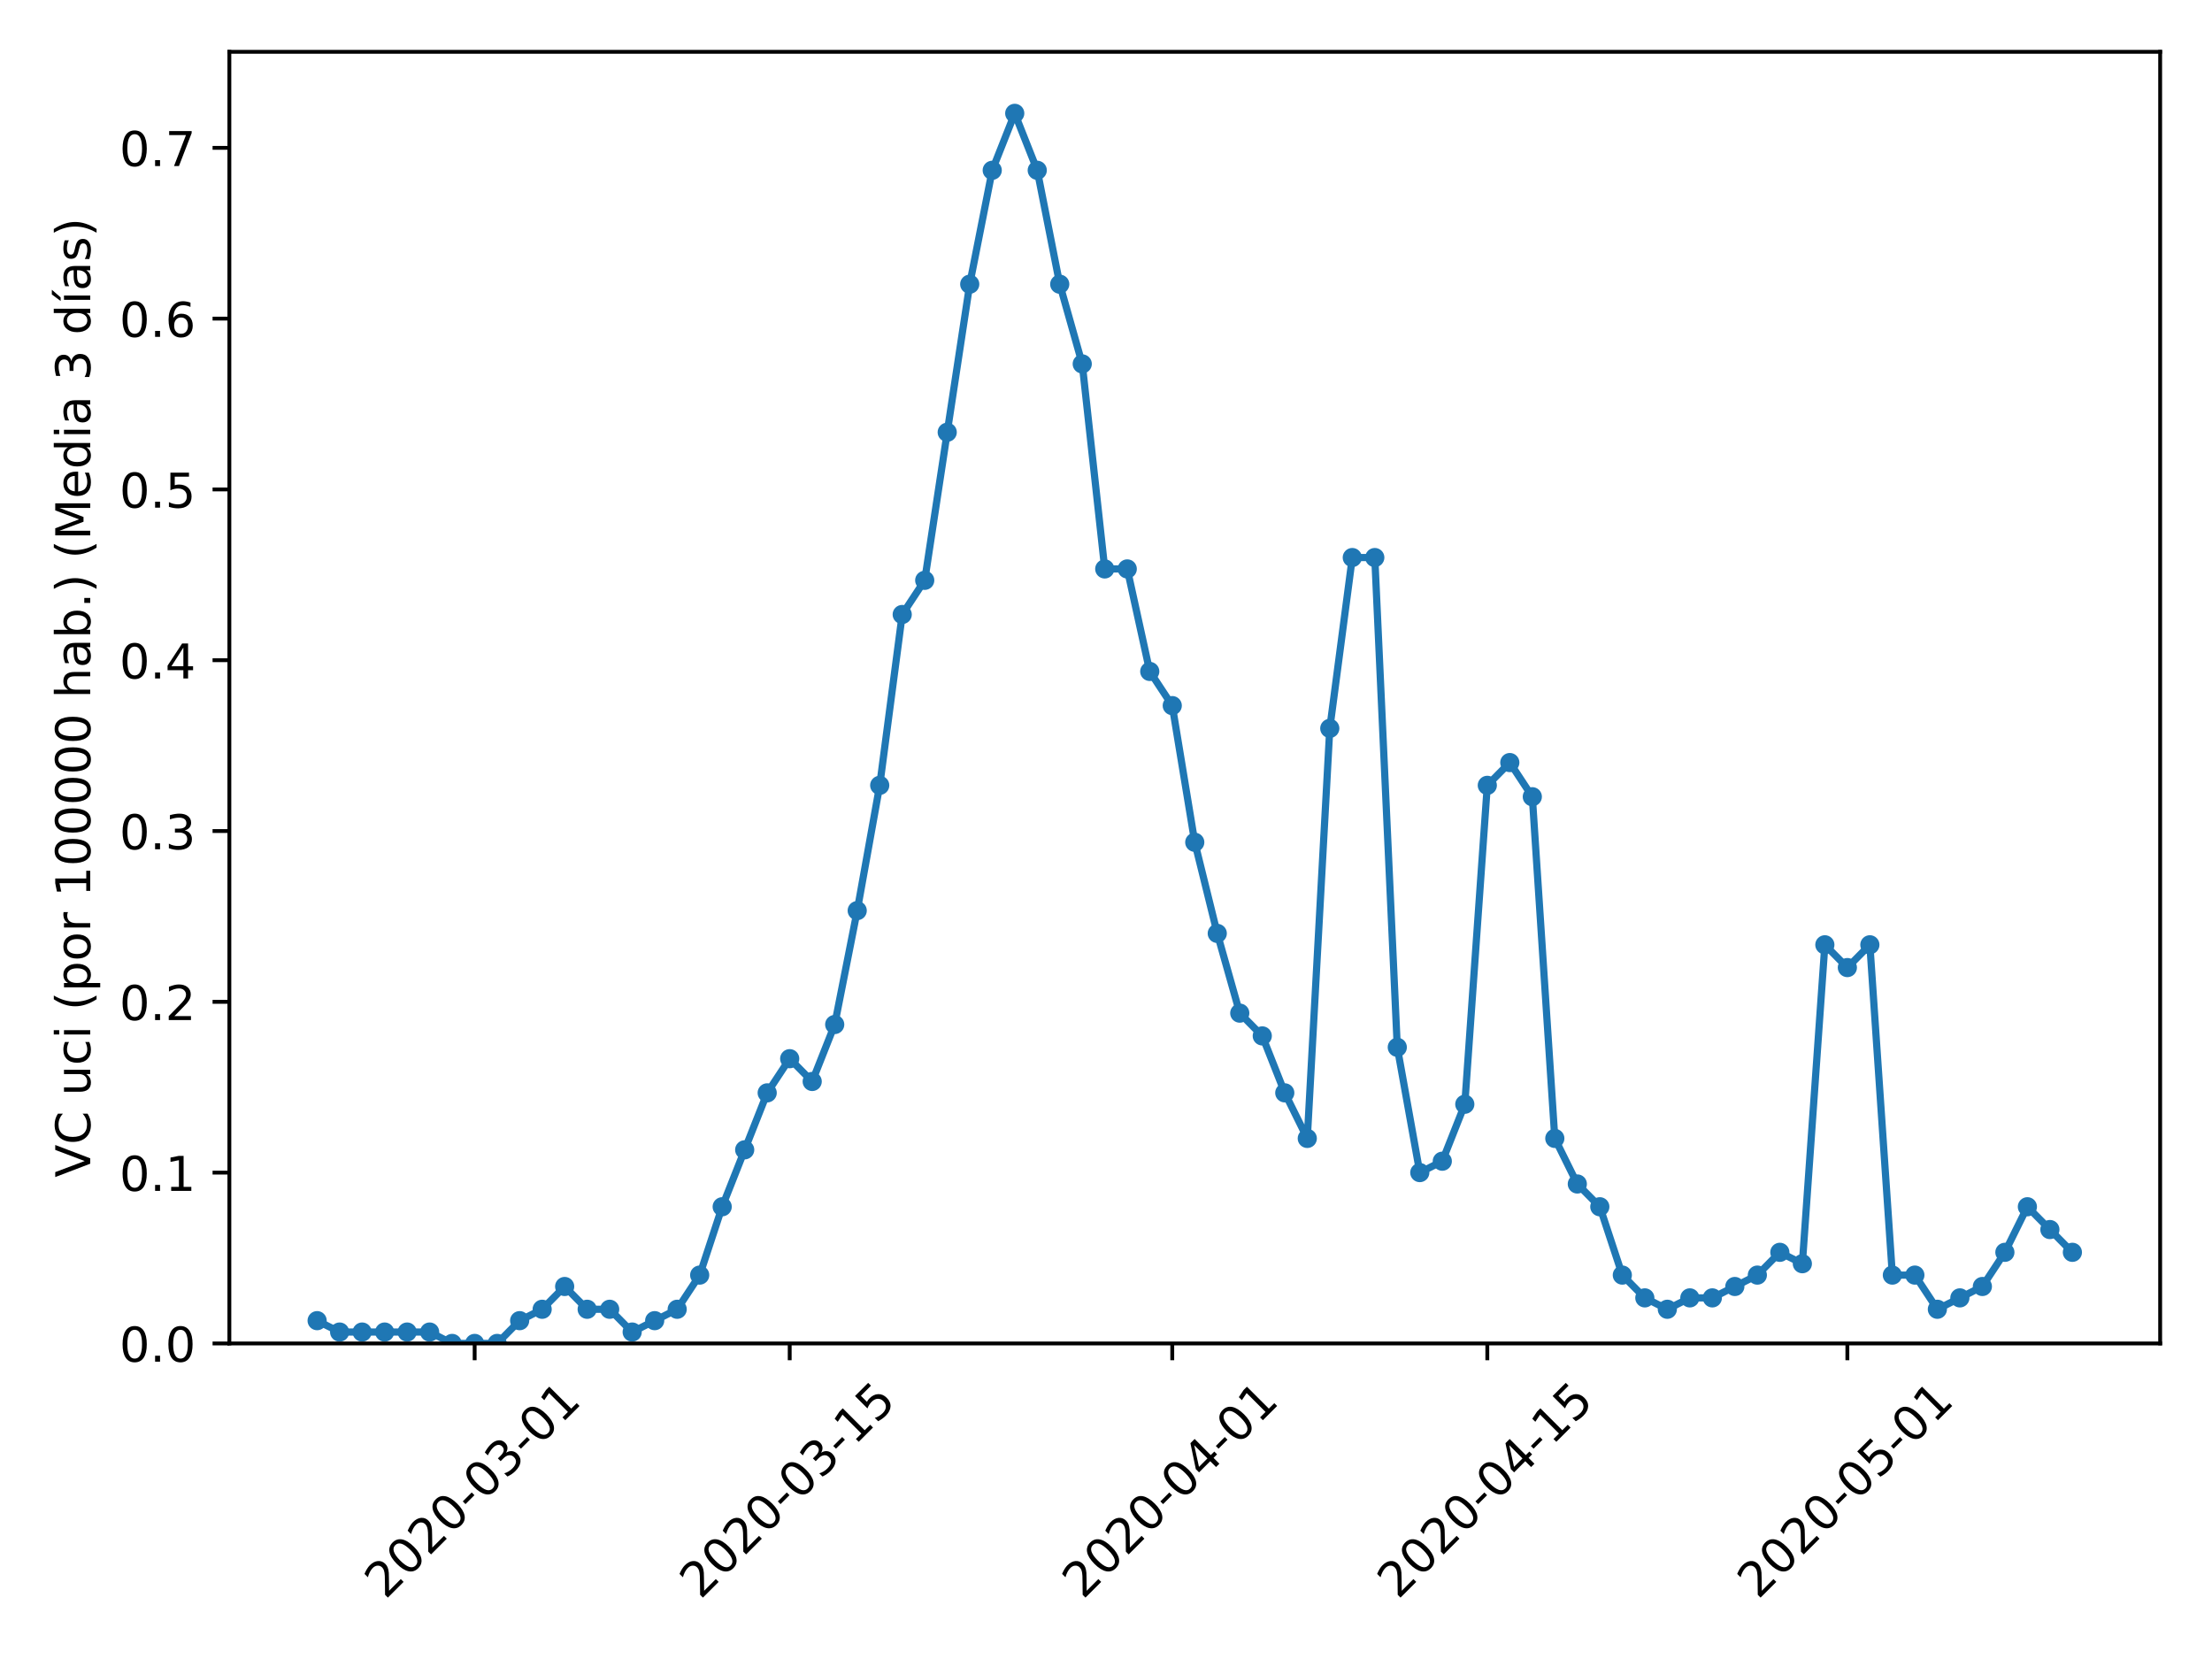 <?xml version="1.0" encoding="utf-8" standalone="no"?>
<!DOCTYPE svg PUBLIC "-//W3C//DTD SVG 1.1//EN"
  "http://www.w3.org/Graphics/SVG/1.1/DTD/svg11.dtd">
<!-- Created with matplotlib (https://matplotlib.org/) -->
<svg height="345.6pt" version="1.1" viewBox="0 0 460.8 345.6" width="460.8pt" xmlns="http://www.w3.org/2000/svg" xmlns:xlink="http://www.w3.org/1999/xlink">
 <defs>
  <style type="text/css">
*{stroke-linecap:butt;stroke-linejoin:round;}
  </style>
 </defs>
 <g id="figure_1">
  <g id="patch_1">
   <path d="M 0 345.6 
L 460.8 345.6 
L 460.8 0 
L 0 0 
z
" style="fill:#ffffff;"/>
  </g>
  <g id="axes_1">
   <g id="patch_2">
    <path d="M 47.781 279.863 
L 450 279.863 
L 450 10.8 
L 47.781 10.8 
z
" style="fill:#ffffff;"/>
   </g>
   <g id="matplotlib.axis_1">
    <g id="xtick_1">
     <g id="line2d_1">
      <defs>
       <path d="M 0 0 
L 0 3.5 
" id="m8f15682eba" style="stroke:#000000;stroke-width:0.8;"/>
      </defs>
      <g>
       <use style="stroke:#000000;stroke-width:0.8;" x="98.879" xlink:href="#m8f15682eba" y="279.863"/>
      </g>
     </g>
     <g id="text_1">
      <!-- 2020-03-01 -->
      <defs>
       <path d="M 19.188 8.297 
L 53.609 8.297 
L 53.609 0 
L 7.328 0 
L 7.328 8.297 
Q 12.938 14.109 22.625 23.891 
Q 32.328 33.688 34.812 36.531 
Q 39.547 41.844 41.422 45.531 
Q 43.312 49.219 43.312 52.781 
Q 43.312 58.594 39.234 62.25 
Q 35.156 65.922 28.609 65.922 
Q 23.969 65.922 18.812 64.312 
Q 13.672 62.703 7.812 59.422 
L 7.812 69.391 
Q 13.766 71.781 18.938 73 
Q 24.125 74.219 28.422 74.219 
Q 39.75 74.219 46.484 68.547 
Q 53.219 62.891 53.219 53.422 
Q 53.219 48.922 51.531 44.891 
Q 49.859 40.875 45.406 35.406 
Q 44.188 33.984 37.641 27.219 
Q 31.109 20.453 19.188 8.297 
z
" id="DejaVuSans-50"/>
       <path d="M 31.781 66.406 
Q 24.172 66.406 20.328 58.906 
Q 16.5 51.422 16.5 36.375 
Q 16.5 21.391 20.328 13.891 
Q 24.172 6.391 31.781 6.391 
Q 39.453 6.391 43.281 13.891 
Q 47.125 21.391 47.125 36.375 
Q 47.125 51.422 43.281 58.906 
Q 39.453 66.406 31.781 66.406 
z
M 31.781 74.219 
Q 44.047 74.219 50.516 64.516 
Q 56.984 54.828 56.984 36.375 
Q 56.984 17.969 50.516 8.266 
Q 44.047 -1.422 31.781 -1.422 
Q 19.531 -1.422 13.062 8.266 
Q 6.594 17.969 6.594 36.375 
Q 6.594 54.828 13.062 64.516 
Q 19.531 74.219 31.781 74.219 
z
" id="DejaVuSans-48"/>
       <path d="M 4.891 31.391 
L 31.203 31.391 
L 31.203 23.391 
L 4.891 23.391 
z
" id="DejaVuSans-45"/>
       <path d="M 40.578 39.312 
Q 47.656 37.797 51.625 33 
Q 55.609 28.219 55.609 21.188 
Q 55.609 10.406 48.188 4.484 
Q 40.766 -1.422 27.094 -1.422 
Q 22.516 -1.422 17.656 -0.516 
Q 12.797 0.391 7.625 2.203 
L 7.625 11.719 
Q 11.719 9.328 16.594 8.109 
Q 21.484 6.891 26.812 6.891 
Q 36.078 6.891 40.938 10.547 
Q 45.797 14.203 45.797 21.188 
Q 45.797 27.641 41.281 31.266 
Q 36.766 34.906 28.719 34.906 
L 20.219 34.906 
L 20.219 43.016 
L 29.109 43.016 
Q 36.375 43.016 40.234 45.922 
Q 44.094 48.828 44.094 54.297 
Q 44.094 59.906 40.109 62.906 
Q 36.141 65.922 28.719 65.922 
Q 24.656 65.922 20.016 65.031 
Q 15.375 64.156 9.812 62.312 
L 9.812 71.094 
Q 15.438 72.656 20.344 73.438 
Q 25.25 74.219 29.594 74.219 
Q 40.828 74.219 47.359 69.109 
Q 53.906 64.016 53.906 55.328 
Q 53.906 49.266 50.438 45.094 
Q 46.969 40.922 40.578 39.312 
z
" id="DejaVuSans-51"/>
       <path d="M 12.406 8.297 
L 28.516 8.297 
L 28.516 63.922 
L 10.984 60.406 
L 10.984 69.391 
L 28.422 72.906 
L 38.281 72.906 
L 38.281 8.297 
L 54.391 8.297 
L 54.391 0 
L 12.406 0 
z
" id="DejaVuSans-49"/>
      </defs>
      <g transform="translate(80.283 333.329)rotate(-45)scale(0.1 -0.1)">
       <use xlink:href="#DejaVuSans-50"/>
       <use x="63.623" xlink:href="#DejaVuSans-48"/>
       <use x="127.246" xlink:href="#DejaVuSans-50"/>
       <use x="190.869" xlink:href="#DejaVuSans-48"/>
       <use x="254.492" xlink:href="#DejaVuSans-45"/>
       <use x="290.576" xlink:href="#DejaVuSans-48"/>
       <use x="354.199" xlink:href="#DejaVuSans-51"/>
       <use x="417.822" xlink:href="#DejaVuSans-45"/>
       <use x="453.906" xlink:href="#DejaVuSans-48"/>
       <use x="517.529" xlink:href="#DejaVuSans-49"/>
      </g>
     </g>
    </g>
    <g id="xtick_2">
     <g id="line2d_2">
      <g>
       <use style="stroke:#000000;stroke-width:0.8;" x="164.509" xlink:href="#m8f15682eba" y="279.863"/>
      </g>
     </g>
     <g id="text_2">
      <!-- 2020-03-15 -->
      <defs>
       <path d="M 10.797 72.906 
L 49.516 72.906 
L 49.516 64.594 
L 19.828 64.594 
L 19.828 46.734 
Q 21.969 47.469 24.109 47.828 
Q 26.266 48.188 28.422 48.188 
Q 40.625 48.188 47.75 41.5 
Q 54.891 34.812 54.891 23.391 
Q 54.891 11.625 47.562 5.094 
Q 40.234 -1.422 26.906 -1.422 
Q 22.312 -1.422 17.547 -0.641 
Q 12.797 0.141 7.719 1.703 
L 7.719 11.625 
Q 12.109 9.234 16.797 8.062 
Q 21.484 6.891 26.703 6.891 
Q 35.156 6.891 40.078 11.328 
Q 45.016 15.766 45.016 23.391 
Q 45.016 31 40.078 35.438 
Q 35.156 39.891 26.703 39.891 
Q 22.75 39.891 18.812 39.016 
Q 14.891 38.141 10.797 36.281 
z
" id="DejaVuSans-53"/>
      </defs>
      <g transform="translate(145.913 333.329)rotate(-45)scale(0.1 -0.1)">
       <use xlink:href="#DejaVuSans-50"/>
       <use x="63.623" xlink:href="#DejaVuSans-48"/>
       <use x="127.246" xlink:href="#DejaVuSans-50"/>
       <use x="190.869" xlink:href="#DejaVuSans-48"/>
       <use x="254.492" xlink:href="#DejaVuSans-45"/>
       <use x="290.576" xlink:href="#DejaVuSans-48"/>
       <use x="354.199" xlink:href="#DejaVuSans-51"/>
       <use x="417.822" xlink:href="#DejaVuSans-45"/>
       <use x="453.906" xlink:href="#DejaVuSans-49"/>
       <use x="517.529" xlink:href="#DejaVuSans-53"/>
      </g>
     </g>
    </g>
    <g id="xtick_3">
     <g id="line2d_3">
      <g>
       <use style="stroke:#000000;stroke-width:0.8;" x="244.203" xlink:href="#m8f15682eba" y="279.863"/>
      </g>
     </g>
     <g id="text_3">
      <!-- 2020-04-01 -->
      <defs>
       <path d="M 37.797 64.312 
L 12.891 25.391 
L 37.797 25.391 
z
M 35.203 72.906 
L 47.609 72.906 
L 47.609 25.391 
L 58.016 25.391 
L 58.016 17.188 
L 47.609 17.188 
L 47.609 0 
L 37.797 0 
L 37.797 17.188 
L 4.891 17.188 
L 4.891 26.703 
z
" id="DejaVuSans-52"/>
      </defs>
      <g transform="translate(225.607 333.329)rotate(-45)scale(0.1 -0.1)">
       <use xlink:href="#DejaVuSans-50"/>
       <use x="63.623" xlink:href="#DejaVuSans-48"/>
       <use x="127.246" xlink:href="#DejaVuSans-50"/>
       <use x="190.869" xlink:href="#DejaVuSans-48"/>
       <use x="254.492" xlink:href="#DejaVuSans-45"/>
       <use x="290.576" xlink:href="#DejaVuSans-48"/>
       <use x="354.199" xlink:href="#DejaVuSans-52"/>
       <use x="417.822" xlink:href="#DejaVuSans-45"/>
       <use x="453.906" xlink:href="#DejaVuSans-48"/>
       <use x="517.529" xlink:href="#DejaVuSans-49"/>
      </g>
     </g>
    </g>
    <g id="xtick_4">
     <g id="line2d_4">
      <g>
       <use style="stroke:#000000;stroke-width:0.8;" x="309.833" xlink:href="#m8f15682eba" y="279.863"/>
      </g>
     </g>
     <g id="text_4">
      <!-- 2020-04-15 -->
      <g transform="translate(291.237 333.329)rotate(-45)scale(0.1 -0.1)">
       <use xlink:href="#DejaVuSans-50"/>
       <use x="63.623" xlink:href="#DejaVuSans-48"/>
       <use x="127.246" xlink:href="#DejaVuSans-50"/>
       <use x="190.869" xlink:href="#DejaVuSans-48"/>
       <use x="254.492" xlink:href="#DejaVuSans-45"/>
       <use x="290.576" xlink:href="#DejaVuSans-48"/>
       <use x="354.199" xlink:href="#DejaVuSans-52"/>
       <use x="417.822" xlink:href="#DejaVuSans-45"/>
       <use x="453.906" xlink:href="#DejaVuSans-49"/>
       <use x="517.529" xlink:href="#DejaVuSans-53"/>
      </g>
     </g>
    </g>
    <g id="xtick_5">
     <g id="line2d_5">
      <g>
       <use style="stroke:#000000;stroke-width:0.8;" x="384.839" xlink:href="#m8f15682eba" y="279.863"/>
      </g>
     </g>
     <g id="text_5">
      <!-- 2020-05-01 -->
      <g transform="translate(366.243 333.329)rotate(-45)scale(0.1 -0.1)">
       <use xlink:href="#DejaVuSans-50"/>
       <use x="63.623" xlink:href="#DejaVuSans-48"/>
       <use x="127.246" xlink:href="#DejaVuSans-50"/>
       <use x="190.869" xlink:href="#DejaVuSans-48"/>
       <use x="254.492" xlink:href="#DejaVuSans-45"/>
       <use x="290.576" xlink:href="#DejaVuSans-48"/>
       <use x="354.199" xlink:href="#DejaVuSans-53"/>
       <use x="417.822" xlink:href="#DejaVuSans-45"/>
       <use x="453.906" xlink:href="#DejaVuSans-48"/>
       <use x="517.529" xlink:href="#DejaVuSans-49"/>
      </g>
     </g>
    </g>
   </g>
   <g id="matplotlib.axis_2">
    <g id="ytick_1">
     <g id="line2d_6">
      <defs>
       <path d="M 0 0 
L -3.5 0 
" id="md4b39ba593" style="stroke:#000000;stroke-width:0.8;"/>
      </defs>
      <g>
       <use style="stroke:#000000;stroke-width:0.8;" x="47.781" xlink:href="#md4b39ba593" y="279.863"/>
      </g>
     </g>
     <g id="text_6">
      <!-- 0.0 -->
      <defs>
       <path d="M 10.688 12.406 
L 21 12.406 
L 21 0 
L 10.688 0 
z
" id="DejaVuSans-46"/>
      </defs>
      <g transform="translate(24.878 283.662)scale(0.1 -0.1)">
       <use xlink:href="#DejaVuSans-48"/>
       <use x="63.623" xlink:href="#DejaVuSans-46"/>
       <use x="95.41" xlink:href="#DejaVuSans-48"/>
      </g>
     </g>
    </g>
    <g id="ytick_2">
     <g id="line2d_7">
      <g>
       <use style="stroke:#000000;stroke-width:0.8;" x="47.781" xlink:href="#md4b39ba593" y="244.281"/>
      </g>
     </g>
     <g id="text_7">
      <!-- 0.1 -->
      <g transform="translate(24.878 248.081)scale(0.1 -0.1)">
       <use xlink:href="#DejaVuSans-48"/>
       <use x="63.623" xlink:href="#DejaVuSans-46"/>
       <use x="95.41" xlink:href="#DejaVuSans-49"/>
      </g>
     </g>
    </g>
    <g id="ytick_3">
     <g id="line2d_8">
      <g>
       <use style="stroke:#000000;stroke-width:0.8;" x="47.781" xlink:href="#md4b39ba593" y="208.7"/>
      </g>
     </g>
     <g id="text_8">
      <!-- 0.2 -->
      <g transform="translate(24.878 212.5)scale(0.1 -0.1)">
       <use xlink:href="#DejaVuSans-48"/>
       <use x="63.623" xlink:href="#DejaVuSans-46"/>
       <use x="95.41" xlink:href="#DejaVuSans-50"/>
      </g>
     </g>
    </g>
    <g id="ytick_4">
     <g id="line2d_9">
      <g>
       <use style="stroke:#000000;stroke-width:0.8;" x="47.781" xlink:href="#md4b39ba593" y="173.119"/>
      </g>
     </g>
     <g id="text_9">
      <!-- 0.3 -->
      <g transform="translate(24.878 176.918)scale(0.1 -0.1)">
       <use xlink:href="#DejaVuSans-48"/>
       <use x="63.623" xlink:href="#DejaVuSans-46"/>
       <use x="95.41" xlink:href="#DejaVuSans-51"/>
      </g>
     </g>
    </g>
    <g id="ytick_5">
     <g id="line2d_10">
      <g>
       <use style="stroke:#000000;stroke-width:0.8;" x="47.781" xlink:href="#md4b39ba593" y="137.538"/>
      </g>
     </g>
     <g id="text_10">
      <!-- 0.4 -->
      <g transform="translate(24.878 141.337)scale(0.1 -0.1)">
       <use xlink:href="#DejaVuSans-48"/>
       <use x="63.623" xlink:href="#DejaVuSans-46"/>
       <use x="95.41" xlink:href="#DejaVuSans-52"/>
      </g>
     </g>
    </g>
    <g id="ytick_6">
     <g id="line2d_11">
      <g>
       <use style="stroke:#000000;stroke-width:0.8;" x="47.781" xlink:href="#md4b39ba593" y="101.957"/>
      </g>
     </g>
     <g id="text_11">
      <!-- 0.5 -->
      <g transform="translate(24.878 105.756)scale(0.1 -0.1)">
       <use xlink:href="#DejaVuSans-48"/>
       <use x="63.623" xlink:href="#DejaVuSans-46"/>
       <use x="95.41" xlink:href="#DejaVuSans-53"/>
      </g>
     </g>
    </g>
    <g id="ytick_7">
     <g id="line2d_12">
      <g>
       <use style="stroke:#000000;stroke-width:0.8;" x="47.781" xlink:href="#md4b39ba593" y="66.376"/>
      </g>
     </g>
     <g id="text_12">
      <!-- 0.6 -->
      <defs>
       <path d="M 33.016 40.375 
Q 26.375 40.375 22.484 35.828 
Q 18.609 31.297 18.609 23.391 
Q 18.609 15.531 22.484 10.953 
Q 26.375 6.391 33.016 6.391 
Q 39.656 6.391 43.531 10.953 
Q 47.406 15.531 47.406 23.391 
Q 47.406 31.297 43.531 35.828 
Q 39.656 40.375 33.016 40.375 
z
M 52.594 71.297 
L 52.594 62.312 
Q 48.875 64.062 45.094 64.984 
Q 41.312 65.922 37.594 65.922 
Q 27.828 65.922 22.672 59.328 
Q 17.531 52.734 16.797 39.406 
Q 19.672 43.656 24.016 45.922 
Q 28.375 48.188 33.594 48.188 
Q 44.578 48.188 50.953 41.516 
Q 57.328 34.859 57.328 23.391 
Q 57.328 12.156 50.688 5.359 
Q 44.047 -1.422 33.016 -1.422 
Q 20.359 -1.422 13.672 8.266 
Q 6.984 17.969 6.984 36.375 
Q 6.984 53.656 15.188 63.938 
Q 23.391 74.219 37.203 74.219 
Q 40.922 74.219 44.703 73.484 
Q 48.484 72.75 52.594 71.297 
z
" id="DejaVuSans-54"/>
      </defs>
      <g transform="translate(24.878 70.175)scale(0.1 -0.1)">
       <use xlink:href="#DejaVuSans-48"/>
       <use x="63.623" xlink:href="#DejaVuSans-46"/>
       <use x="95.41" xlink:href="#DejaVuSans-54"/>
      </g>
     </g>
    </g>
    <g id="ytick_8">
     <g id="line2d_13">
      <g>
       <use style="stroke:#000000;stroke-width:0.8;" x="47.781" xlink:href="#md4b39ba593" y="30.795"/>
      </g>
     </g>
     <g id="text_13">
      <!-- 0.7 -->
      <defs>
       <path d="M 8.203 72.906 
L 55.078 72.906 
L 55.078 68.703 
L 28.609 0 
L 18.312 0 
L 43.219 64.594 
L 8.203 64.594 
z
" id="DejaVuSans-55"/>
      </defs>
      <g transform="translate(24.878 34.594)scale(0.1 -0.1)">
       <use xlink:href="#DejaVuSans-48"/>
       <use x="63.623" xlink:href="#DejaVuSans-46"/>
       <use x="95.41" xlink:href="#DejaVuSans-55"/>
      </g>
     </g>
    </g>
    <g id="text_14">
     <!-- VC uci (por 100000 hab.) (Media 3 días) -->
     <defs>
      <path d="M 28.609 0 
L 0.781 72.906 
L 11.078 72.906 
L 34.188 11.531 
L 57.328 72.906 
L 67.578 72.906 
L 39.797 0 
z
" id="DejaVuSans-86"/>
      <path d="M 64.406 67.281 
L 64.406 56.891 
Q 59.422 61.531 53.781 63.812 
Q 48.141 66.109 41.797 66.109 
Q 29.297 66.109 22.656 58.469 
Q 16.016 50.828 16.016 36.375 
Q 16.016 21.969 22.656 14.328 
Q 29.297 6.688 41.797 6.688 
Q 48.141 6.688 53.781 8.984 
Q 59.422 11.281 64.406 15.922 
L 64.406 5.609 
Q 59.234 2.094 53.438 0.328 
Q 47.656 -1.422 41.219 -1.422 
Q 24.656 -1.422 15.125 8.703 
Q 5.609 18.844 5.609 36.375 
Q 5.609 53.953 15.125 64.078 
Q 24.656 74.219 41.219 74.219 
Q 47.75 74.219 53.531 72.484 
Q 59.328 70.75 64.406 67.281 
z
" id="DejaVuSans-67"/>
      <path id="DejaVuSans-32"/>
      <path d="M 8.5 21.578 
L 8.5 54.688 
L 17.484 54.688 
L 17.484 21.922 
Q 17.484 14.156 20.5 10.266 
Q 23.531 6.391 29.594 6.391 
Q 36.859 6.391 41.078 11.031 
Q 45.312 15.672 45.312 23.688 
L 45.312 54.688 
L 54.297 54.688 
L 54.297 0 
L 45.312 0 
L 45.312 8.406 
Q 42.047 3.422 37.719 1 
Q 33.406 -1.422 27.688 -1.422 
Q 18.266 -1.422 13.375 4.438 
Q 8.5 10.297 8.5 21.578 
z
M 31.109 56 
z
" id="DejaVuSans-117"/>
      <path d="M 48.781 52.594 
L 48.781 44.188 
Q 44.969 46.297 41.141 47.344 
Q 37.312 48.391 33.406 48.391 
Q 24.656 48.391 19.812 42.844 
Q 14.984 37.312 14.984 27.297 
Q 14.984 17.281 19.812 11.734 
Q 24.656 6.203 33.406 6.203 
Q 37.312 6.203 41.141 7.25 
Q 44.969 8.297 48.781 10.406 
L 48.781 2.094 
Q 45.016 0.344 40.984 -0.531 
Q 36.969 -1.422 32.422 -1.422 
Q 20.062 -1.422 12.781 6.344 
Q 5.516 14.109 5.516 27.297 
Q 5.516 40.672 12.859 48.328 
Q 20.219 56 33.016 56 
Q 37.156 56 41.109 55.141 
Q 45.062 54.297 48.781 52.594 
z
" id="DejaVuSans-99"/>
      <path d="M 9.422 54.688 
L 18.406 54.688 
L 18.406 0 
L 9.422 0 
z
M 9.422 75.984 
L 18.406 75.984 
L 18.406 64.594 
L 9.422 64.594 
z
" id="DejaVuSans-105"/>
      <path d="M 31 75.875 
Q 24.469 64.656 21.281 53.656 
Q 18.109 42.672 18.109 31.391 
Q 18.109 20.125 21.312 9.062 
Q 24.516 -2 31 -13.188 
L 23.188 -13.188 
Q 15.875 -1.703 12.234 9.375 
Q 8.594 20.453 8.594 31.391 
Q 8.594 42.281 12.203 53.312 
Q 15.828 64.359 23.188 75.875 
z
" id="DejaVuSans-40"/>
      <path d="M 18.109 8.203 
L 18.109 -20.797 
L 9.078 -20.797 
L 9.078 54.688 
L 18.109 54.688 
L 18.109 46.391 
Q 20.953 51.266 25.266 53.625 
Q 29.594 56 35.594 56 
Q 45.562 56 51.781 48.094 
Q 58.016 40.188 58.016 27.297 
Q 58.016 14.406 51.781 6.484 
Q 45.562 -1.422 35.594 -1.422 
Q 29.594 -1.422 25.266 0.953 
Q 20.953 3.328 18.109 8.203 
z
M 48.688 27.297 
Q 48.688 37.203 44.609 42.844 
Q 40.531 48.484 33.406 48.484 
Q 26.266 48.484 22.188 42.844 
Q 18.109 37.203 18.109 27.297 
Q 18.109 17.391 22.188 11.75 
Q 26.266 6.109 33.406 6.109 
Q 40.531 6.109 44.609 11.75 
Q 48.688 17.391 48.688 27.297 
z
" id="DejaVuSans-112"/>
      <path d="M 30.609 48.391 
Q 23.391 48.391 19.188 42.75 
Q 14.984 37.109 14.984 27.297 
Q 14.984 17.484 19.156 11.844 
Q 23.344 6.203 30.609 6.203 
Q 37.797 6.203 41.984 11.859 
Q 46.188 17.531 46.188 27.297 
Q 46.188 37.016 41.984 42.703 
Q 37.797 48.391 30.609 48.391 
z
M 30.609 56 
Q 42.328 56 49.016 48.375 
Q 55.719 40.766 55.719 27.297 
Q 55.719 13.875 49.016 6.219 
Q 42.328 -1.422 30.609 -1.422 
Q 18.844 -1.422 12.172 6.219 
Q 5.516 13.875 5.516 27.297 
Q 5.516 40.766 12.172 48.375 
Q 18.844 56 30.609 56 
z
" id="DejaVuSans-111"/>
      <path d="M 41.109 46.297 
Q 39.594 47.172 37.812 47.578 
Q 36.031 48 33.891 48 
Q 26.266 48 22.188 43.047 
Q 18.109 38.094 18.109 28.812 
L 18.109 0 
L 9.078 0 
L 9.078 54.688 
L 18.109 54.688 
L 18.109 46.188 
Q 20.953 51.172 25.484 53.578 
Q 30.031 56 36.531 56 
Q 37.453 56 38.578 55.875 
Q 39.703 55.766 41.062 55.516 
z
" id="DejaVuSans-114"/>
      <path d="M 54.891 33.016 
L 54.891 0 
L 45.906 0 
L 45.906 32.719 
Q 45.906 40.484 42.875 44.328 
Q 39.844 48.188 33.797 48.188 
Q 26.516 48.188 22.312 43.547 
Q 18.109 38.922 18.109 30.906 
L 18.109 0 
L 9.078 0 
L 9.078 75.984 
L 18.109 75.984 
L 18.109 46.188 
Q 21.344 51.125 25.703 53.562 
Q 30.078 56 35.797 56 
Q 45.219 56 50.047 50.172 
Q 54.891 44.344 54.891 33.016 
z
" id="DejaVuSans-104"/>
      <path d="M 34.281 27.484 
Q 23.391 27.484 19.188 25 
Q 14.984 22.516 14.984 16.5 
Q 14.984 11.719 18.141 8.906 
Q 21.297 6.109 26.703 6.109 
Q 34.188 6.109 38.703 11.406 
Q 43.219 16.703 43.219 25.484 
L 43.219 27.484 
z
M 52.203 31.203 
L 52.203 0 
L 43.219 0 
L 43.219 8.297 
Q 40.141 3.328 35.547 0.953 
Q 30.953 -1.422 24.312 -1.422 
Q 15.922 -1.422 10.953 3.297 
Q 6 8.016 6 15.922 
Q 6 25.141 12.172 29.828 
Q 18.359 34.516 30.609 34.516 
L 43.219 34.516 
L 43.219 35.406 
Q 43.219 41.609 39.141 45 
Q 35.062 48.391 27.688 48.391 
Q 23 48.391 18.547 47.266 
Q 14.109 46.141 10.016 43.891 
L 10.016 52.203 
Q 14.938 54.109 19.578 55.047 
Q 24.219 56 28.609 56 
Q 40.484 56 46.344 49.844 
Q 52.203 43.703 52.203 31.203 
z
" id="DejaVuSans-97"/>
      <path d="M 48.688 27.297 
Q 48.688 37.203 44.609 42.844 
Q 40.531 48.484 33.406 48.484 
Q 26.266 48.484 22.188 42.844 
Q 18.109 37.203 18.109 27.297 
Q 18.109 17.391 22.188 11.75 
Q 26.266 6.109 33.406 6.109 
Q 40.531 6.109 44.609 11.75 
Q 48.688 17.391 48.688 27.297 
z
M 18.109 46.391 
Q 20.953 51.266 25.266 53.625 
Q 29.594 56 35.594 56 
Q 45.562 56 51.781 48.094 
Q 58.016 40.188 58.016 27.297 
Q 58.016 14.406 51.781 6.484 
Q 45.562 -1.422 35.594 -1.422 
Q 29.594 -1.422 25.266 0.953 
Q 20.953 3.328 18.109 8.203 
L 18.109 0 
L 9.078 0 
L 9.078 75.984 
L 18.109 75.984 
z
" id="DejaVuSans-98"/>
      <path d="M 8.016 75.875 
L 15.828 75.875 
Q 23.141 64.359 26.781 53.312 
Q 30.422 42.281 30.422 31.391 
Q 30.422 20.453 26.781 9.375 
Q 23.141 -1.703 15.828 -13.188 
L 8.016 -13.188 
Q 14.5 -2 17.703 9.062 
Q 20.906 20.125 20.906 31.391 
Q 20.906 42.672 17.703 53.656 
Q 14.5 64.656 8.016 75.875 
z
" id="DejaVuSans-41"/>
      <path d="M 9.812 72.906 
L 24.516 72.906 
L 43.109 23.297 
L 61.812 72.906 
L 76.516 72.906 
L 76.516 0 
L 66.891 0 
L 66.891 64.016 
L 48.094 14.016 
L 38.188 14.016 
L 19.391 64.016 
L 19.391 0 
L 9.812 0 
z
" id="DejaVuSans-77"/>
      <path d="M 56.203 29.594 
L 56.203 25.203 
L 14.891 25.203 
Q 15.484 15.922 20.484 11.062 
Q 25.484 6.203 34.422 6.203 
Q 39.594 6.203 44.453 7.469 
Q 49.312 8.734 54.109 11.281 
L 54.109 2.781 
Q 49.266 0.734 44.188 -0.344 
Q 39.109 -1.422 33.891 -1.422 
Q 20.797 -1.422 13.156 6.188 
Q 5.516 13.812 5.516 26.812 
Q 5.516 40.234 12.766 48.109 
Q 20.016 56 32.328 56 
Q 43.359 56 49.781 48.891 
Q 56.203 41.797 56.203 29.594 
z
M 47.219 32.234 
Q 47.125 39.594 43.094 43.984 
Q 39.062 48.391 32.422 48.391 
Q 24.906 48.391 20.391 44.141 
Q 15.875 39.891 15.188 32.172 
z
" id="DejaVuSans-101"/>
      <path d="M 45.406 46.391 
L 45.406 75.984 
L 54.391 75.984 
L 54.391 0 
L 45.406 0 
L 45.406 8.203 
Q 42.578 3.328 38.25 0.953 
Q 33.938 -1.422 27.875 -1.422 
Q 17.969 -1.422 11.734 6.484 
Q 5.516 14.406 5.516 27.297 
Q 5.516 40.188 11.734 48.094 
Q 17.969 56 27.875 56 
Q 33.938 56 38.25 53.625 
Q 42.578 51.266 45.406 46.391 
z
M 14.797 27.297 
Q 14.797 17.391 18.875 11.75 
Q 22.953 6.109 30.078 6.109 
Q 37.203 6.109 41.297 11.75 
Q 45.406 17.391 45.406 27.297 
Q 45.406 37.203 41.297 42.844 
Q 37.203 48.484 30.078 48.484 
Q 22.953 48.484 18.875 42.844 
Q 14.797 37.203 14.797 27.297 
z
" id="DejaVuSans-100"/>
      <path d="M 20.656 79.984 
L 30.375 79.984 
L 14.469 61.625 
L 6.984 61.625 
z
M 9.422 54.688 
L 18.406 54.688 
L 18.406 0 
L 9.422 0 
z
M 13.922 56 
z
" id="DejaVuSans-237"/>
      <path d="M 44.281 53.078 
L 44.281 44.578 
Q 40.484 46.531 36.375 47.5 
Q 32.281 48.484 27.875 48.484 
Q 21.188 48.484 17.844 46.438 
Q 14.5 44.391 14.5 40.281 
Q 14.5 37.156 16.891 35.375 
Q 19.281 33.594 26.516 31.984 
L 29.594 31.297 
Q 39.156 29.25 43.188 25.516 
Q 47.219 21.781 47.219 15.094 
Q 47.219 7.469 41.188 3.016 
Q 35.156 -1.422 24.609 -1.422 
Q 20.219 -1.422 15.453 -0.562 
Q 10.688 0.297 5.422 2 
L 5.422 11.281 
Q 10.406 8.688 15.234 7.391 
Q 20.062 6.109 24.812 6.109 
Q 31.156 6.109 34.562 8.281 
Q 37.984 10.453 37.984 14.406 
Q 37.984 18.062 35.516 20.016 
Q 33.062 21.969 24.703 23.781 
L 21.578 24.516 
Q 13.234 26.266 9.516 29.906 
Q 5.812 33.547 5.812 39.891 
Q 5.812 47.609 11.281 51.797 
Q 16.75 56 26.812 56 
Q 31.781 56 36.172 55.266 
Q 40.578 54.547 44.281 53.078 
z
" id="DejaVuSans-115"/>
     </defs>
     <g transform="translate(18.798 245.281)rotate(-90)scale(0.1 -0.1)">
      <use xlink:href="#DejaVuSans-86"/>
      <use x="68.408" xlink:href="#DejaVuSans-67"/>
      <use x="138.232" xlink:href="#DejaVuSans-32"/>
      <use x="170.02" xlink:href="#DejaVuSans-117"/>
      <use x="233.398" xlink:href="#DejaVuSans-99"/>
      <use x="288.379" xlink:href="#DejaVuSans-105"/>
      <use x="316.162" xlink:href="#DejaVuSans-32"/>
      <use x="347.949" xlink:href="#DejaVuSans-40"/>
      <use x="386.963" xlink:href="#DejaVuSans-112"/>
      <use x="450.439" xlink:href="#DejaVuSans-111"/>
      <use x="511.621" xlink:href="#DejaVuSans-114"/>
      <use x="552.734" xlink:href="#DejaVuSans-32"/>
      <use x="584.521" xlink:href="#DejaVuSans-49"/>
      <use x="648.145" xlink:href="#DejaVuSans-48"/>
      <use x="711.768" xlink:href="#DejaVuSans-48"/>
      <use x="775.391" xlink:href="#DejaVuSans-48"/>
      <use x="839.014" xlink:href="#DejaVuSans-48"/>
      <use x="902.637" xlink:href="#DejaVuSans-48"/>
      <use x="966.26" xlink:href="#DejaVuSans-32"/>
      <use x="998.047" xlink:href="#DejaVuSans-104"/>
      <use x="1061.426" xlink:href="#DejaVuSans-97"/>
      <use x="1122.705" xlink:href="#DejaVuSans-98"/>
      <use x="1186.182" xlink:href="#DejaVuSans-46"/>
      <use x="1217.969" xlink:href="#DejaVuSans-41"/>
      <use x="1256.982" xlink:href="#DejaVuSans-32"/>
      <use x="1288.77" xlink:href="#DejaVuSans-40"/>
      <use x="1327.783" xlink:href="#DejaVuSans-77"/>
      <use x="1414.062" xlink:href="#DejaVuSans-101"/>
      <use x="1475.586" xlink:href="#DejaVuSans-100"/>
      <use x="1539.062" xlink:href="#DejaVuSans-105"/>
      <use x="1566.846" xlink:href="#DejaVuSans-97"/>
      <use x="1628.125" xlink:href="#DejaVuSans-32"/>
      <use x="1659.912" xlink:href="#DejaVuSans-51"/>
      <use x="1723.535" xlink:href="#DejaVuSans-32"/>
      <use x="1755.322" xlink:href="#DejaVuSans-100"/>
      <use x="1818.799" xlink:href="#DejaVuSans-237"/>
      <use x="1846.582" xlink:href="#DejaVuSans-97"/>
      <use x="1907.861" xlink:href="#DejaVuSans-115"/>
      <use x="1959.961" xlink:href="#DejaVuSans-41"/>
     </g>
    </g>
   </g>
   <g id="line2d_14">
    <path clip-path="url(#p57077e13f7)" d="M 66.064 275.117 
L 70.752 277.49 
L 75.44 277.49 
L 80.128 277.49 
L 84.815 277.49 
L 89.503 277.49 
L 94.191 279.863 
L 98.879 279.863 
L 103.567 279.863 
L 108.255 275.117 
L 112.943 272.745 
L 117.63 267.999 
L 122.318 272.745 
L 127.006 272.745 
L 131.694 277.49 
L 136.382 275.117 
L 141.07 272.745 
L 145.758 265.626 
L 150.445 251.39 
L 155.133 239.527 
L 159.821 227.663 
L 164.509 220.545 
L 169.197 225.291 
L 173.885 213.427 
L 178.573 189.701 
L 183.261 163.601 
L 187.948 128.011 
L 192.636 120.893 
L 197.324 90.048 
L 202.012 59.203 
L 206.7 35.476 
L 211.388 23.613 
L 216.076 35.476 
L 220.763 59.203 
L 225.451 75.812 
L 230.139 118.52 
L 234.827 118.52 
L 239.515 139.874 
L 244.203 146.992 
L 248.891 175.464 
L 253.578 194.446 
L 258.266 211.055 
L 262.954 215.8 
L 267.642 227.663 
L 272.33 237.154 
L 277.018 151.738 
L 281.706 116.147 
L 286.394 116.147 
L 291.081 218.173 
L 295.769 244.272 
L 300.457 241.9 
L 305.145 230.036 
L 309.833 163.601 
L 314.521 158.856 
L 319.209 165.974 
L 323.896 237.154 
L 328.584 246.645 
L 333.272 251.39 
L 337.96 265.626 
L 342.648 270.372 
L 347.336 272.745 
L 352.024 270.372 
L 356.712 270.372 
L 361.399 267.999 
L 366.087 265.626 
L 370.775 260.881 
L 375.463 263.254 
L 380.151 196.819 
L 384.839 201.564 
L 389.527 196.819 
L 394.214 265.626 
L 398.902 265.626 
L 403.59 272.745 
L 408.278 270.372 
L 412.966 267.999 
L 417.654 260.881 
L 422.342 251.39 
L 427.029 256.136 
L 431.717 260.881 
" style="fill:none;stroke:#1f77b4;stroke-linecap:square;stroke-width:1.5;"/>
    <defs>
     <path d="M 0 1.5 
C 0.398 1.5 0.779 1.342 1.061 1.061 
C 1.342 0.779 1.5 0.398 1.5 0 
C 1.5 -0.398 1.342 -0.779 1.061 -1.061 
C 0.779 -1.342 0.398 -1.5 0 -1.5 
C -0.398 -1.5 -0.779 -1.342 -1.061 -1.061 
C -1.342 -0.779 -1.5 -0.398 -1.5 0 
C -1.5 0.398 -1.342 0.779 -1.061 1.061 
C -0.779 1.342 -0.398 1.5 0 1.5 
z
" id="m7e85748713" style="stroke:#1f77b4;"/>
    </defs>
    <g clip-path="url(#p57077e13f7)">
     <use style="fill:#1f77b4;stroke:#1f77b4;" x="66.064" xlink:href="#m7e85748713" y="275.117"/>
     <use style="fill:#1f77b4;stroke:#1f77b4;" x="70.752" xlink:href="#m7e85748713" y="277.49"/>
     <use style="fill:#1f77b4;stroke:#1f77b4;" x="75.44" xlink:href="#m7e85748713" y="277.49"/>
     <use style="fill:#1f77b4;stroke:#1f77b4;" x="80.128" xlink:href="#m7e85748713" y="277.49"/>
     <use style="fill:#1f77b4;stroke:#1f77b4;" x="84.815" xlink:href="#m7e85748713" y="277.49"/>
     <use style="fill:#1f77b4;stroke:#1f77b4;" x="89.503" xlink:href="#m7e85748713" y="277.49"/>
     <use style="fill:#1f77b4;stroke:#1f77b4;" x="94.191" xlink:href="#m7e85748713" y="279.863"/>
     <use style="fill:#1f77b4;stroke:#1f77b4;" x="98.879" xlink:href="#m7e85748713" y="279.863"/>
     <use style="fill:#1f77b4;stroke:#1f77b4;" x="103.567" xlink:href="#m7e85748713" y="279.863"/>
     <use style="fill:#1f77b4;stroke:#1f77b4;" x="108.255" xlink:href="#m7e85748713" y="275.117"/>
     <use style="fill:#1f77b4;stroke:#1f77b4;" x="112.943" xlink:href="#m7e85748713" y="272.745"/>
     <use style="fill:#1f77b4;stroke:#1f77b4;" x="117.63" xlink:href="#m7e85748713" y="267.999"/>
     <use style="fill:#1f77b4;stroke:#1f77b4;" x="122.318" xlink:href="#m7e85748713" y="272.745"/>
     <use style="fill:#1f77b4;stroke:#1f77b4;" x="127.006" xlink:href="#m7e85748713" y="272.745"/>
     <use style="fill:#1f77b4;stroke:#1f77b4;" x="131.694" xlink:href="#m7e85748713" y="277.49"/>
     <use style="fill:#1f77b4;stroke:#1f77b4;" x="136.382" xlink:href="#m7e85748713" y="275.117"/>
     <use style="fill:#1f77b4;stroke:#1f77b4;" x="141.07" xlink:href="#m7e85748713" y="272.745"/>
     <use style="fill:#1f77b4;stroke:#1f77b4;" x="145.758" xlink:href="#m7e85748713" y="265.626"/>
     <use style="fill:#1f77b4;stroke:#1f77b4;" x="150.445" xlink:href="#m7e85748713" y="251.39"/>
     <use style="fill:#1f77b4;stroke:#1f77b4;" x="155.133" xlink:href="#m7e85748713" y="239.527"/>
     <use style="fill:#1f77b4;stroke:#1f77b4;" x="159.821" xlink:href="#m7e85748713" y="227.663"/>
     <use style="fill:#1f77b4;stroke:#1f77b4;" x="164.509" xlink:href="#m7e85748713" y="220.545"/>
     <use style="fill:#1f77b4;stroke:#1f77b4;" x="169.197" xlink:href="#m7e85748713" y="225.291"/>
     <use style="fill:#1f77b4;stroke:#1f77b4;" x="173.885" xlink:href="#m7e85748713" y="213.427"/>
     <use style="fill:#1f77b4;stroke:#1f77b4;" x="178.573" xlink:href="#m7e85748713" y="189.701"/>
     <use style="fill:#1f77b4;stroke:#1f77b4;" x="183.261" xlink:href="#m7e85748713" y="163.601"/>
     <use style="fill:#1f77b4;stroke:#1f77b4;" x="187.948" xlink:href="#m7e85748713" y="128.011"/>
     <use style="fill:#1f77b4;stroke:#1f77b4;" x="192.636" xlink:href="#m7e85748713" y="120.893"/>
     <use style="fill:#1f77b4;stroke:#1f77b4;" x="197.324" xlink:href="#m7e85748713" y="90.048"/>
     <use style="fill:#1f77b4;stroke:#1f77b4;" x="202.012" xlink:href="#m7e85748713" y="59.203"/>
     <use style="fill:#1f77b4;stroke:#1f77b4;" x="206.7" xlink:href="#m7e85748713" y="35.476"/>
     <use style="fill:#1f77b4;stroke:#1f77b4;" x="211.388" xlink:href="#m7e85748713" y="23.613"/>
     <use style="fill:#1f77b4;stroke:#1f77b4;" x="216.076" xlink:href="#m7e85748713" y="35.476"/>
     <use style="fill:#1f77b4;stroke:#1f77b4;" x="220.763" xlink:href="#m7e85748713" y="59.203"/>
     <use style="fill:#1f77b4;stroke:#1f77b4;" x="225.451" xlink:href="#m7e85748713" y="75.812"/>
     <use style="fill:#1f77b4;stroke:#1f77b4;" x="230.139" xlink:href="#m7e85748713" y="118.52"/>
     <use style="fill:#1f77b4;stroke:#1f77b4;" x="234.827" xlink:href="#m7e85748713" y="118.52"/>
     <use style="fill:#1f77b4;stroke:#1f77b4;" x="239.515" xlink:href="#m7e85748713" y="139.874"/>
     <use style="fill:#1f77b4;stroke:#1f77b4;" x="244.203" xlink:href="#m7e85748713" y="146.992"/>
     <use style="fill:#1f77b4;stroke:#1f77b4;" x="248.891" xlink:href="#m7e85748713" y="175.464"/>
     <use style="fill:#1f77b4;stroke:#1f77b4;" x="253.578" xlink:href="#m7e85748713" y="194.446"/>
     <use style="fill:#1f77b4;stroke:#1f77b4;" x="258.266" xlink:href="#m7e85748713" y="211.055"/>
     <use style="fill:#1f77b4;stroke:#1f77b4;" x="262.954" xlink:href="#m7e85748713" y="215.8"/>
     <use style="fill:#1f77b4;stroke:#1f77b4;" x="267.642" xlink:href="#m7e85748713" y="227.663"/>
     <use style="fill:#1f77b4;stroke:#1f77b4;" x="272.33" xlink:href="#m7e85748713" y="237.154"/>
     <use style="fill:#1f77b4;stroke:#1f77b4;" x="277.018" xlink:href="#m7e85748713" y="151.738"/>
     <use style="fill:#1f77b4;stroke:#1f77b4;" x="281.706" xlink:href="#m7e85748713" y="116.147"/>
     <use style="fill:#1f77b4;stroke:#1f77b4;" x="286.394" xlink:href="#m7e85748713" y="116.147"/>
     <use style="fill:#1f77b4;stroke:#1f77b4;" x="291.081" xlink:href="#m7e85748713" y="218.173"/>
     <use style="fill:#1f77b4;stroke:#1f77b4;" x="295.769" xlink:href="#m7e85748713" y="244.272"/>
     <use style="fill:#1f77b4;stroke:#1f77b4;" x="300.457" xlink:href="#m7e85748713" y="241.9"/>
     <use style="fill:#1f77b4;stroke:#1f77b4;" x="305.145" xlink:href="#m7e85748713" y="230.036"/>
     <use style="fill:#1f77b4;stroke:#1f77b4;" x="309.833" xlink:href="#m7e85748713" y="163.601"/>
     <use style="fill:#1f77b4;stroke:#1f77b4;" x="314.521" xlink:href="#m7e85748713" y="158.856"/>
     <use style="fill:#1f77b4;stroke:#1f77b4;" x="319.209" xlink:href="#m7e85748713" y="165.974"/>
     <use style="fill:#1f77b4;stroke:#1f77b4;" x="323.896" xlink:href="#m7e85748713" y="237.154"/>
     <use style="fill:#1f77b4;stroke:#1f77b4;" x="328.584" xlink:href="#m7e85748713" y="246.645"/>
     <use style="fill:#1f77b4;stroke:#1f77b4;" x="333.272" xlink:href="#m7e85748713" y="251.39"/>
     <use style="fill:#1f77b4;stroke:#1f77b4;" x="337.96" xlink:href="#m7e85748713" y="265.626"/>
     <use style="fill:#1f77b4;stroke:#1f77b4;" x="342.648" xlink:href="#m7e85748713" y="270.372"/>
     <use style="fill:#1f77b4;stroke:#1f77b4;" x="347.336" xlink:href="#m7e85748713" y="272.745"/>
     <use style="fill:#1f77b4;stroke:#1f77b4;" x="352.024" xlink:href="#m7e85748713" y="270.372"/>
     <use style="fill:#1f77b4;stroke:#1f77b4;" x="356.712" xlink:href="#m7e85748713" y="270.372"/>
     <use style="fill:#1f77b4;stroke:#1f77b4;" x="361.399" xlink:href="#m7e85748713" y="267.999"/>
     <use style="fill:#1f77b4;stroke:#1f77b4;" x="366.087" xlink:href="#m7e85748713" y="265.626"/>
     <use style="fill:#1f77b4;stroke:#1f77b4;" x="370.775" xlink:href="#m7e85748713" y="260.881"/>
     <use style="fill:#1f77b4;stroke:#1f77b4;" x="375.463" xlink:href="#m7e85748713" y="263.254"/>
     <use style="fill:#1f77b4;stroke:#1f77b4;" x="380.151" xlink:href="#m7e85748713" y="196.819"/>
     <use style="fill:#1f77b4;stroke:#1f77b4;" x="384.839" xlink:href="#m7e85748713" y="201.564"/>
     <use style="fill:#1f77b4;stroke:#1f77b4;" x="389.527" xlink:href="#m7e85748713" y="196.819"/>
     <use style="fill:#1f77b4;stroke:#1f77b4;" x="394.214" xlink:href="#m7e85748713" y="265.626"/>
     <use style="fill:#1f77b4;stroke:#1f77b4;" x="398.902" xlink:href="#m7e85748713" y="265.626"/>
     <use style="fill:#1f77b4;stroke:#1f77b4;" x="403.59" xlink:href="#m7e85748713" y="272.745"/>
     <use style="fill:#1f77b4;stroke:#1f77b4;" x="408.278" xlink:href="#m7e85748713" y="270.372"/>
     <use style="fill:#1f77b4;stroke:#1f77b4;" x="412.966" xlink:href="#m7e85748713" y="267.999"/>
     <use style="fill:#1f77b4;stroke:#1f77b4;" x="417.654" xlink:href="#m7e85748713" y="260.881"/>
     <use style="fill:#1f77b4;stroke:#1f77b4;" x="422.342" xlink:href="#m7e85748713" y="251.39"/>
     <use style="fill:#1f77b4;stroke:#1f77b4;" x="427.029" xlink:href="#m7e85748713" y="256.136"/>
     <use style="fill:#1f77b4;stroke:#1f77b4;" x="431.717" xlink:href="#m7e85748713" y="260.881"/>
    </g>
   </g>
   <g id="patch_3">
    <path d="M 47.781 279.863 
L 47.781 10.8 
" style="fill:none;stroke:#000000;stroke-linecap:square;stroke-linejoin:miter;stroke-width:0.8;"/>
   </g>
   <g id="patch_4">
    <path d="M 450 279.863 
L 450 10.8 
" style="fill:none;stroke:#000000;stroke-linecap:square;stroke-linejoin:miter;stroke-width:0.8;"/>
   </g>
   <g id="patch_5">
    <path d="M 47.781 279.863 
L 450 279.863 
" style="fill:none;stroke:#000000;stroke-linecap:square;stroke-linejoin:miter;stroke-width:0.8;"/>
   </g>
   <g id="patch_6">
    <path d="M 47.781 10.8 
L 450 10.8 
" style="fill:none;stroke:#000000;stroke-linecap:square;stroke-linejoin:miter;stroke-width:0.8;"/>
   </g>
  </g>
 </g>
 <defs>
  <clipPath id="p57077e13f7">
   <rect height="269.063" width="402.219" x="47.781" y="10.8"/>
  </clipPath>
 </defs>
</svg>
